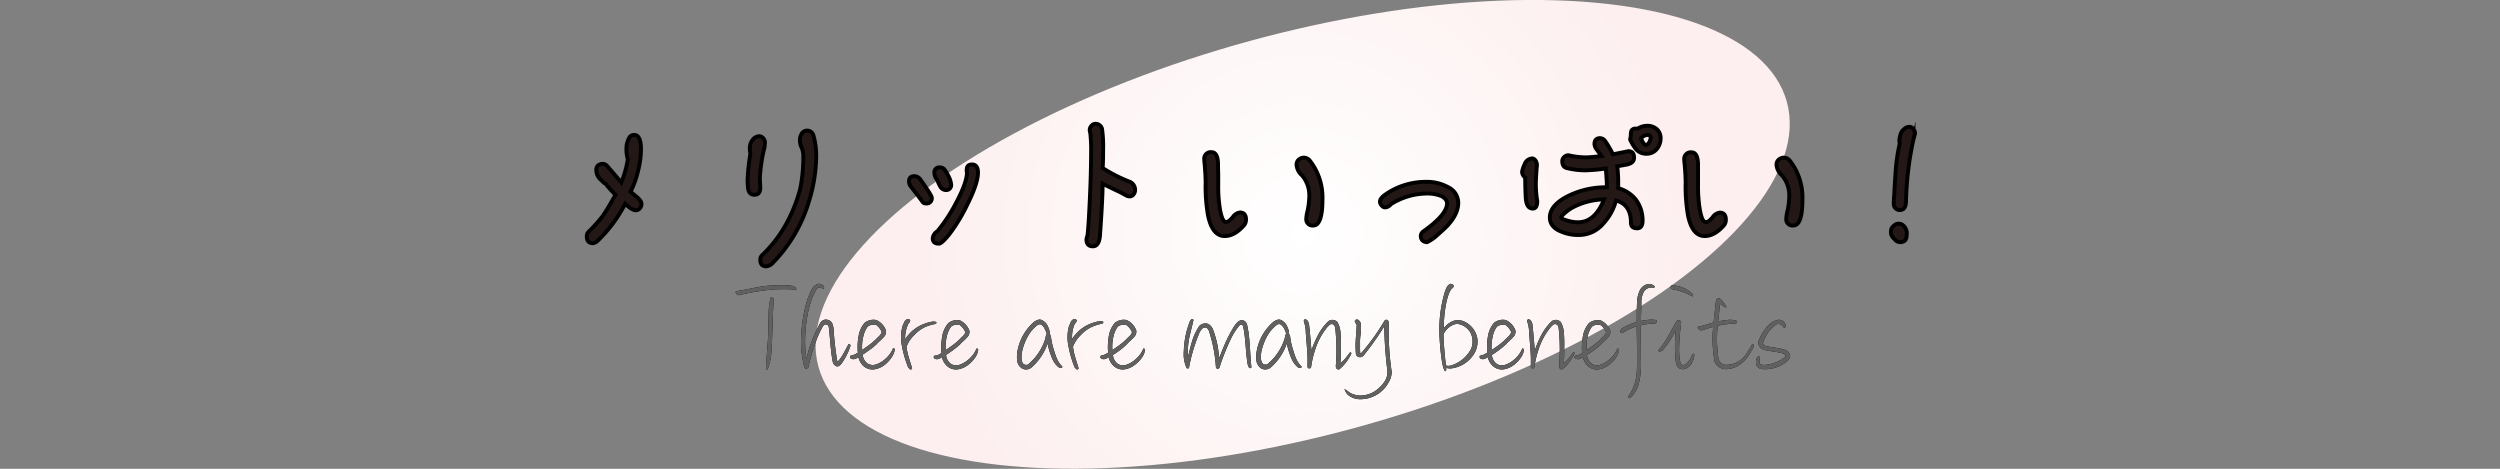 <svg xmlns="http://www.w3.org/2000/svg" xmlns:xlink="http://www.w3.org/1999/xlink" viewBox="0 0 640 120.01"><rect x="0" y="0" width="640" height="120.01" fill="#808080" stroke="none"/><defs><style>.cls-1{fill:url(#名称未設定グラデーション_3);}.cls-2{fill:#231815;}.cls-3,.cls-5{fill:none;}.cls-3{stroke:#000;stroke-miterlimit:10;}.cls-4{fill:#606060;}</style><radialGradient id="名称未設定グラデーション_3" cx="116.5" cy="-61.97" r="97.85" gradientTransform="translate(58.22 100.66) rotate(10.07)" gradientUnits="userSpaceOnUse"><stop offset="0" stop-color="#fff"/><stop offset="1" stop-color="#fdefef"/></radialGradient></defs><g id="レイヤー_2" data-name="レイヤー 2"><g id="レイヤー_2-2" data-name="レイヤー 2"><ellipse class="cls-1" cx="183.76" cy="60.01" rx="128.51" ry="51.32" transform="translate(140.4 50.6) rotate(-15.3)"/><path d="M14.1,53.32a1.41,1.41,0,0,1-1.07.51c-.64,0-1.52-.55-2.71-1.67a35.39,35.39,0,0,1-7.16,9.59,2.11,2.11,0,0,1-1.11.51C1,62.26.5,61.67.5,60.51a1.5,1.5,0,0,1,.44-1.15A41.48,41.48,0,0,0,4.6,55.27c.63-.88,1.71-2.67,3.26-5.41a23.92,23.92,0,0,1-2.51-2.79,2.55,2.55,0,0,1-1-.83,3.42,3.42,0,0,1-1.43-2.7c0-1,.59-1.6,1.79-1.6a1.54,1.54,0,0,1,1,.56c.68.76,1.87,2.15,3.62,4.22A26.68,26.68,0,0,0,11,40.79a9.49,9.49,0,0,1-.36-2.54,5.9,5.9,0,0,1,.68-2.91,1.38,1.38,0,0,1,1.35-.79c1.11,0,1.71,1.23,1.71,3.7a24.2,24.2,0,0,1-.76,5.52,24,24,0,0,1-1.91,5.29c.56.48,1.12,1,1.71,1.47.72.64,1.08,1.2,1.08,1.63A1.74,1.74,0,0,1,14.1,53.32Z" transform="translate(149.72)"/><path d="M46,37.69A41.26,41.26,0,0,0,44.8,45.6l.12,2.63c-.08,1.11-.56,1.63-1.51,1.63s-1.51-.56-1.63-1.75a18.11,18.11,0,0,1-.12-2,53.72,53.72,0,0,1,.71-6.72,7.57,7.57,0,0,1-.12-1.15A3.41,3.41,0,0,1,43,35.74a2.17,2.17,0,0,1,1.67-.87,1.42,1.42,0,0,1,1,.51,1.8,1.8,0,0,1,.44,1.24C46.07,36.93,46,37.29,46,37.69ZM57.36,51.57a38,38,0,0,1-9.14,15.62,2.69,2.69,0,0,1-1.79,1c-1,0-1.51-.56-1.51-1.67a1.54,1.54,0,0,1,.51-1.23,33.14,33.14,0,0,0,6.88-9.43,39.25,39.25,0,0,0,2.83-7.55,40.9,40.9,0,0,0,.79-8.39,5.58,5.58,0,0,0-.44-2.15,3.82,3.82,0,0,1-.43-1.67,3.3,3.3,0,0,1,.4-1.79,1.65,1.65,0,0,1,3.06.36,18.93,18.93,0,0,1,.71,5A39.89,39.89,0,0,1,57.36,51.57Z" transform="translate(149.72)"/><path d="M87.31,52.08a.94.94,0,0,1-.88-.43c-.71-1-1.67-2.23-2.94-3.86A2.05,2.05,0,0,1,83,46.36c0-.84.48-1.27,1.43-1.27a2,2,0,0,1,1.56,1c1.86,2.62,2.82,4.13,2.82,4.49A1.3,1.3,0,0,1,87.31,52.08Zm10.61.28a44.51,44.51,0,0,1-4.57,7.56c-1.31,1.63-2.23,2.46-2.7,2.46-1.08,0-1.59-.47-1.59-1.35a2.38,2.38,0,0,1,1.19-1.83A40.26,40.26,0,0,0,95,52c1.87-3.5,2.82-6.12,2.82-7.87a1.9,1.9,0,0,1-.07-.56c0-1,.43-1.47,1.39-1.47s1.51.72,1.51,2.11C100.63,46.08,99.71,48.78,97.92,52.36Zm-4.49-4.09a1.22,1.22,0,0,1-.87.39A1.72,1.72,0,0,1,91,47.79,14.09,14.09,0,0,1,90.17,46a2.55,2.55,0,0,1-.68-1.75,1.22,1.22,0,0,1,1.36-1.39,1.65,1.65,0,0,1,1.11.4,11.69,11.69,0,0,1,1.27,2.1,6,6,0,0,1,.56,2A1.31,1.31,0,0,1,93.43,48.27Z" transform="translate(149.72)"/><path d="M140.47,49.78a1.28,1.28,0,0,1-1,.51,2.11,2.11,0,0,1-1-.31c-.43-.24-.83-.44-1.23-.68-1.11-.52-2.7-1.27-4.69-2.27,0,2.71-.24,7.12-.68,13.33-.16,1.78-.75,2.7-1.83,2.7s-1.63-.6-1.63-1.75a3.46,3.46,0,0,1,.24-.92c.2-1.27.4-4.49.64-9.66s.32-9.42.32-12.88c0-1.12-.08-2.35-.2-3.7a3.91,3.91,0,0,1-.16-.83,1.54,1.54,0,0,1,.44-1.12,1.36,1.36,0,0,1,1-.51A1.69,1.69,0,0,1,132.4,33a31.3,31.3,0,0,1,.28,5.33c0,1.27,0,2.82-.12,4.69a39,39,0,0,0,6.8,3.46,2.26,2.26,0,0,1,1.51,2.1A1.85,1.85,0,0,1,140.47,49.78Z" transform="translate(149.72)"/><path d="M168.71,57.73c-1.63,1.83-3.26,2.7-4.9,2.7-2.14,0-3.57-1.79-4.29-5.36a42.49,42.49,0,0,1-.6-8.28c0-1.51-.12-3.18-.27-5a8.16,8.16,0,0,1-.08-1,1.66,1.66,0,0,1,1.9-1.83c1.08,0,1.63,1.12,1.63,3.26,0,.16,0,.92.05,2.35v2.94a35.74,35.74,0,0,0,.47,6.24c.4,2.07.88,3.07,1.47,3.07s1.08-.4,1.79-1.24a2.63,2.63,0,0,1,1.83-1.19c1,0,1.55.6,1.55,1.79A2.24,2.24,0,0,1,168.71,57.73Zm17.81,0a1.61,1.61,0,0,1-1.83-1.83,9,9,0,0,1,.28-1.75,18.6,18.6,0,0,0,.48-3.78,7.84,7.84,0,0,0-1.87-5.48,4,4,0,0,1-1.39-2.75,1.72,1.72,0,0,1,.55-1.27,2.21,2.21,0,0,1,1.35-.52,2.06,2.06,0,0,1,1.56.84,15.34,15.34,0,0,1,3.18,10C188.83,55.54,188,57.73,186.52,57.73Z" transform="translate(149.72)"/><path d="M220.68,57.93c-.64.64-1.47,1.39-2.47,2.27A9.94,9.94,0,0,1,215.59,62a1.7,1.7,0,0,1-1.15-.44,1.53,1.53,0,0,1,.19-2.31c4.06-2.86,6.09-5.25,6.09-7.2,0-.71-.48-1.31-1.39-1.83a9.85,9.85,0,0,0-4-.67,17.47,17.47,0,0,0-9,2.74,2,2,0,0,1-1.39.8,1.06,1.06,0,0,1-.91-.44,1.4,1.4,0,0,1-.48-1c0-.64.52-1.28,1.59-2a18.11,18.11,0,0,1,10.3-3.1,11.1,11.1,0,0,1,5.45,1.31,4.47,4.47,0,0,1,2.7,4C223.62,53.83,222.63,55.86,220.68,57.93Z" transform="translate(149.72)"/><path d="M242.71,53.4c-1,0-1.59-.72-1.79-2.23-.08-.64-.16-2.55-.2-5.73a1.88,1.88,0,0,1-.79-1.47,7.59,7.59,0,0,1,.63-1.87,2.22,2.22,0,0,1,1.95-1.55,1.13,1.13,0,0,1,.87.56,2.14,2.14,0,0,1,.36,1.23c-.08.64-.12,1.27-.16,1.91-.08,1.27-.12,2.19-.12,2.74a25.64,25.64,0,0,0,.36,4.5C243.82,52.76,243.42,53.4,242.71,53.4Zm26.68,5.05c-1.07,0-1.59-.48-1.59-1.44,0-3.1-1.27-5-3.82-5.68a14,14,0,0,1-3.34,6,8.1,8.1,0,0,1-6.08,2.83,11,11,0,0,1-4.73-.92c-1.87-.75-2.79-2-2.79-3.54,0-2,1.36-3.7,4.06-5.21a21.62,21.62,0,0,1,10.54-2.54c0-1.35-.12-3-.28-4.81a44.14,44.14,0,0,1-5.17.47A19.5,19.5,0,0,1,251.3,43c-.72-.2-1.08-.8-1.08-1.79a1.39,1.39,0,0,1,.48-1,1.52,1.52,0,0,1,1.07-.47,20.78,20.78,0,0,0,4.58.55,38.72,38.72,0,0,0,3.9-.35l-1.16-1.59a2.65,2.65,0,0,1-.63-1.44c0-1,.47-1.55,1.47-1.55a1.71,1.71,0,0,1,1.31.8,25.85,25.85,0,0,1,1.95,3.34c1.59-.32,2.9-.56,3.93-.8,1,0,1.48.56,1.48,1.67s-.84,1.63-2.43,1.87l-1.87.32a36.49,36.49,0,0,1,.24,3.74c0,.24,0,.87,0,1.87a8.67,8.67,0,0,1,4.57,3,8.79,8.79,0,0,1,1.67,5.49C270.74,57.85,270.27,58.45,269.39,58.45ZM252.73,53.2a10.24,10.24,0,0,0-1.59,1.11c-.8.64-1.19,1.11-1.19,1.35s.51.52,1.55.8a9.23,9.23,0,0,0,2.74.44q4.35,0,6.68-5.85A17.89,17.89,0,0,0,252.73,53.2Zm21.71-15.07a3.32,3.32,0,0,1-2.7,1.23,3.38,3.38,0,0,1-2.63-1.15,11.72,11.72,0,0,1-1.51-2.47,4.72,4.72,0,0,1,.16-.83,5.18,5.18,0,0,1,.12-1.36,1.11,1.11,0,0,1,1.11-.63h.52a4.8,4.8,0,0,1,2.35-.72,3.69,3.69,0,0,1,2.54.84,3.09,3.09,0,0,1,1,2.38A4.27,4.27,0,0,1,274.44,38.13Zm-2.5-3.58a2.2,2.2,0,0,0-1.56.91c.48,1.12.88,1.63,1.16,1.63a1,1,0,0,0,.91-.63,2.65,2.65,0,0,0,.4-1.24C272.85,34.79,272.53,34.55,271.94,34.55Z" transform="translate(149.72)"/><path d="M291.58,57.73c-1.63,1.83-3.26,2.7-4.89,2.7-2.15,0-3.58-1.79-4.3-5.36a43.47,43.47,0,0,1-.59-8.28c0-1.51-.12-3.18-.28-5a8.16,8.16,0,0,1-.08-1A1.67,1.67,0,0,1,283.35,39c1.07,0,1.63,1.12,1.63,3.26,0,.16,0,.92,0,2.35v2.94a35.66,35.66,0,0,0,.48,6.24c.39,2.07.87,3.07,1.47,3.07s1.07-.4,1.79-1.24a2.6,2.6,0,0,1,1.83-1.19c1,0,1.55.6,1.55,1.79A2.2,2.2,0,0,1,291.58,57.73Zm17.81,0a1.6,1.6,0,0,1-1.82-1.83,8.76,8.76,0,0,1,.27-1.75,18.6,18.6,0,0,0,.48-3.78,7.84,7.84,0,0,0-1.87-5.48,4,4,0,0,1-1.39-2.75,1.7,1.7,0,0,1,.56-1.27,2.17,2.17,0,0,1,1.35-.52,2,2,0,0,1,1.55.84,15.29,15.29,0,0,1,3.18,10C311.7,55.54,310.91,57.73,309.39,57.73Z" transform="translate(149.72)"/><path d="M336.67,62a1.91,1.91,0,0,1-1.47-.88,2.07,2.07,0,0,1-.83-1.87,1.7,1.7,0,0,1,.67-1.39,1.7,1.7,0,0,1,2.35-.24,2.64,2.64,0,0,1,1,2.47C338.42,61.39,337.83,62,336.67,62Zm3.46-26.33a81.12,81.12,0,0,0-1.91,16c-.08,1.43-.59,2.1-1.59,2.1a1.41,1.41,0,0,1-1.11-.47,1.48,1.48,0,0,1-.44-1.12c0-.24,0-.83.08-1.79s.16-3.1.36-5.88a46.23,46.23,0,0,1,1.11-7.83,2,2,0,0,1-.12-.68,6.32,6.32,0,0,1,.32-1.63,2.61,2.61,0,0,1,.92-1.35,2.09,2.09,0,0,1,1.35-.56,1.29,1.29,0,0,1,1,.56,1.86,1.86,0,0,1,.44,1.15C340.45,34.55,340.29,35.06,340.13,35.7Z" transform="translate(149.72)"/><path class="cls-2" d="M14.1,53.32a1.41,1.41,0,0,1-1.07.51c-.64,0-1.52-.55-2.71-1.67a35.39,35.39,0,0,1-7.16,9.59,2.11,2.11,0,0,1-1.11.51C1,62.26.5,61.67.5,60.51a1.5,1.5,0,0,1,.44-1.15A41.48,41.48,0,0,0,4.6,55.27c.63-.88,1.71-2.67,3.26-5.41a23.92,23.92,0,0,1-2.51-2.79,2.55,2.55,0,0,1-1-.83,3.42,3.42,0,0,1-1.43-2.7c0-1,.59-1.6,1.79-1.6a1.54,1.54,0,0,1,1,.56c.68.76,1.87,2.15,3.62,4.22A26.68,26.68,0,0,0,11,40.79a9.49,9.49,0,0,1-.36-2.54,5.9,5.9,0,0,1,.68-2.91,1.38,1.38,0,0,1,1.35-.79c1.11,0,1.71,1.23,1.71,3.7a24.2,24.2,0,0,1-.76,5.52,24,24,0,0,1-1.91,5.29c.56.48,1.12,1,1.71,1.47.72.64,1.08,1.2,1.08,1.63A1.74,1.74,0,0,1,14.1,53.32Z" transform="translate(149.72)"/><path class="cls-2" d="M46,37.69A41.26,41.26,0,0,0,44.8,45.6l.12,2.63c-.08,1.11-.56,1.63-1.51,1.63s-1.51-.56-1.63-1.75a18.11,18.11,0,0,1-.12-2,53.72,53.72,0,0,1,.71-6.72,7.57,7.57,0,0,1-.12-1.15A3.41,3.41,0,0,1,43,35.74a2.17,2.17,0,0,1,1.67-.87,1.42,1.42,0,0,1,1,.51,1.8,1.8,0,0,1,.44,1.24C46.07,36.93,46,37.29,46,37.69ZM57.36,51.57a38,38,0,0,1-9.14,15.62,2.69,2.69,0,0,1-1.79,1c-1,0-1.51-.56-1.51-1.67a1.54,1.54,0,0,1,.51-1.23,33.14,33.14,0,0,0,6.88-9.43,39.25,39.25,0,0,0,2.83-7.55,40.9,40.9,0,0,0,.79-8.39,5.58,5.58,0,0,0-.44-2.15,3.82,3.82,0,0,1-.43-1.67,3.3,3.3,0,0,1,.4-1.79,1.65,1.65,0,0,1,3.06.36,18.93,18.93,0,0,1,.71,5A39.89,39.89,0,0,1,57.36,51.57Z" transform="translate(149.72)"/><path class="cls-2" d="M87.31,52.08a.94.94,0,0,1-.88-.43c-.71-1-1.67-2.23-2.94-3.86A2.05,2.05,0,0,1,83,46.36c0-.84.48-1.27,1.43-1.27a2,2,0,0,1,1.56,1c1.86,2.62,2.82,4.13,2.82,4.49A1.3,1.3,0,0,1,87.31,52.08Zm10.61.28a44.51,44.51,0,0,1-4.57,7.56c-1.31,1.63-2.23,2.46-2.7,2.46-1.08,0-1.59-.47-1.59-1.35a2.38,2.38,0,0,1,1.19-1.83A40.26,40.26,0,0,0,95,52c1.87-3.5,2.82-6.12,2.82-7.87a1.9,1.9,0,0,1-.07-.56c0-1,.43-1.47,1.39-1.47s1.51.72,1.51,2.11C100.63,46.08,99.71,48.78,97.92,52.36Zm-4.49-4.09a1.22,1.22,0,0,1-.87.39A1.72,1.72,0,0,1,91,47.79,14.09,14.09,0,0,1,90.17,46a2.55,2.55,0,0,1-.68-1.75,1.22,1.22,0,0,1,1.36-1.39,1.65,1.65,0,0,1,1.11.4,11.69,11.69,0,0,1,1.27,2.1,6,6,0,0,1,.56,2A1.31,1.31,0,0,1,93.43,48.27Z" transform="translate(149.72)"/><path class="cls-2" d="M140.47,49.78a1.28,1.28,0,0,1-1,.51,2.11,2.11,0,0,1-1-.31c-.43-.24-.83-.44-1.23-.68-1.11-.52-2.7-1.27-4.69-2.27,0,2.71-.24,7.12-.68,13.33-.16,1.78-.75,2.7-1.83,2.7s-1.63-.6-1.63-1.75a3.46,3.46,0,0,1,.24-.92c.2-1.27.4-4.49.64-9.66s.32-9.42.32-12.88c0-1.12-.08-2.35-.2-3.7a3.91,3.91,0,0,1-.16-.83,1.54,1.54,0,0,1,.44-1.12,1.36,1.36,0,0,1,1-.51A1.69,1.69,0,0,1,132.4,33a31.3,31.3,0,0,1,.28,5.33c0,1.27,0,2.82-.12,4.69a39,39,0,0,0,6.8,3.46,2.26,2.26,0,0,1,1.51,2.1A1.85,1.85,0,0,1,140.47,49.78Z" transform="translate(149.72)"/><path class="cls-2" d="M168.71,57.73c-1.63,1.83-3.26,2.7-4.9,2.7-2.14,0-3.57-1.79-4.29-5.36a42.49,42.49,0,0,1-.6-8.28c0-1.51-.12-3.18-.27-5a8.16,8.16,0,0,1-.08-1,1.66,1.66,0,0,1,1.9-1.83c1.08,0,1.63,1.12,1.63,3.26,0,.16,0,.92.05,2.35v2.94a35.74,35.74,0,0,0,.47,6.24c.4,2.07.88,3.07,1.47,3.07s1.08-.4,1.79-1.24a2.63,2.63,0,0,1,1.83-1.19c1,0,1.55.6,1.55,1.79A2.24,2.24,0,0,1,168.71,57.73Zm17.81,0a1.61,1.61,0,0,1-1.83-1.83,9,9,0,0,1,.28-1.75,18.6,18.6,0,0,0,.48-3.78,7.84,7.84,0,0,0-1.87-5.48,4,4,0,0,1-1.39-2.75,1.72,1.72,0,0,1,.55-1.27,2.21,2.21,0,0,1,1.35-.52,2.06,2.06,0,0,1,1.56.84,15.34,15.34,0,0,1,3.18,10C188.83,55.54,188,57.73,186.52,57.73Z" transform="translate(149.72)"/><path class="cls-2" d="M220.68,57.93c-.64.64-1.47,1.39-2.47,2.27A9.94,9.94,0,0,1,215.59,62a1.7,1.7,0,0,1-1.15-.44,1.53,1.53,0,0,1,.19-2.31c4.06-2.86,6.09-5.25,6.09-7.2,0-.71-.48-1.31-1.39-1.83a9.85,9.85,0,0,0-4-.67,17.47,17.47,0,0,0-9,2.74,2,2,0,0,1-1.39.8,1.06,1.06,0,0,1-.91-.44,1.4,1.4,0,0,1-.48-1c0-.64.52-1.28,1.59-2a18.11,18.11,0,0,1,10.3-3.1,11.1,11.1,0,0,1,5.45,1.31,4.47,4.47,0,0,1,2.7,4C223.62,53.83,222.63,55.86,220.68,57.93Z" transform="translate(149.72)"/><path class="cls-2" d="M242.71,53.4c-1,0-1.59-.72-1.79-2.23-.08-.64-.16-2.55-.2-5.73a1.88,1.88,0,0,1-.79-1.47,7.59,7.59,0,0,1,.63-1.87,2.22,2.22,0,0,1,1.95-1.55,1.13,1.13,0,0,1,.87.56,2.14,2.14,0,0,1,.36,1.23c-.08.64-.12,1.27-.16,1.91-.08,1.27-.12,2.19-.12,2.74a25.64,25.64,0,0,0,.36,4.5C243.82,52.76,243.42,53.4,242.71,53.4Zm26.68,5.05c-1.07,0-1.59-.48-1.59-1.44,0-3.1-1.27-5-3.82-5.68a14,14,0,0,1-3.34,6,8.1,8.1,0,0,1-6.08,2.83,11,11,0,0,1-4.73-.92c-1.87-.75-2.79-2-2.79-3.54,0-2,1.36-3.7,4.06-5.21a21.62,21.62,0,0,1,10.54-2.54c0-1.35-.12-3-.28-4.81a44.14,44.14,0,0,1-5.17.47A19.5,19.5,0,0,1,251.3,43c-.72-.2-1.08-.8-1.08-1.79a1.39,1.39,0,0,1,.48-1,1.52,1.52,0,0,1,1.07-.47,20.78,20.78,0,0,0,4.58.55,38.72,38.72,0,0,0,3.9-.35l-1.16-1.59a2.65,2.65,0,0,1-.63-1.44c0-1,.47-1.55,1.47-1.55a1.71,1.71,0,0,1,1.31.8,25.85,25.85,0,0,1,1.95,3.34c1.59-.32,2.9-.56,3.93-.8,1,0,1.48.56,1.48,1.67s-.84,1.63-2.43,1.87l-1.87.32a36.49,36.49,0,0,1,.24,3.74c0,.24,0,.87,0,1.87a8.67,8.67,0,0,1,4.57,3,8.79,8.79,0,0,1,1.67,5.49C270.74,57.85,270.27,58.45,269.39,58.45ZM252.73,53.2a10.24,10.24,0,0,0-1.59,1.11c-.8.64-1.19,1.11-1.19,1.35s.51.52,1.55.8a9.23,9.23,0,0,0,2.74.44q4.35,0,6.68-5.85A17.89,17.89,0,0,0,252.73,53.2Zm21.71-15.07a3.32,3.32,0,0,1-2.7,1.23,3.38,3.38,0,0,1-2.63-1.15,11.72,11.72,0,0,1-1.51-2.47,4.72,4.72,0,0,1,.16-.83,5.18,5.18,0,0,1,.12-1.36,1.11,1.11,0,0,1,1.11-.63h.52a4.8,4.8,0,0,1,2.35-.72,3.69,3.69,0,0,1,2.54.84,3.09,3.09,0,0,1,1,2.38A4.27,4.27,0,0,1,274.44,38.13Zm-2.5-3.58a2.2,2.2,0,0,0-1.56.91c.48,1.12.88,1.63,1.16,1.63a1,1,0,0,0,.91-.63,2.65,2.65,0,0,0,.4-1.24C272.85,34.79,272.53,34.55,271.94,34.55Z" transform="translate(149.72)"/><path class="cls-2" d="M291.58,57.73c-1.63,1.83-3.26,2.7-4.89,2.7-2.15,0-3.58-1.79-4.3-5.36a43.47,43.47,0,0,1-.59-8.28c0-1.51-.12-3.18-.28-5a8.16,8.16,0,0,1-.08-1A1.67,1.67,0,0,1,283.35,39c1.07,0,1.63,1.12,1.63,3.26,0,.16,0,.92,0,2.35v2.94a35.66,35.66,0,0,0,.48,6.24c.39,2.07.87,3.07,1.47,3.07s1.07-.4,1.79-1.24a2.6,2.6,0,0,1,1.83-1.19c1,0,1.55.6,1.55,1.79A2.2,2.2,0,0,1,291.58,57.73Zm17.81,0a1.6,1.6,0,0,1-1.82-1.83,8.76,8.76,0,0,1,.27-1.75,18.6,18.6,0,0,0,.48-3.78,7.84,7.84,0,0,0-1.87-5.48,4,4,0,0,1-1.39-2.75,1.7,1.7,0,0,1,.56-1.27,2.17,2.17,0,0,1,1.35-.52,2,2,0,0,1,1.55.84,15.29,15.29,0,0,1,3.18,10C311.7,55.54,310.91,57.73,309.39,57.73Z" transform="translate(149.72)"/><path class="cls-2" d="M336.67,62a1.91,1.91,0,0,1-1.47-.88,2.07,2.07,0,0,1-.83-1.87,1.7,1.7,0,0,1,.67-1.39,1.7,1.7,0,0,1,2.35-.24,2.64,2.64,0,0,1,1,2.47C338.42,61.39,337.83,62,336.67,62Zm3.46-26.33a81.12,81.12,0,0,0-1.91,16c-.08,1.43-.59,2.1-1.59,2.1a1.41,1.41,0,0,1-1.11-.47,1.48,1.48,0,0,1-.44-1.12c0-.24,0-.83.08-1.79s.16-3.1.36-5.88a46.23,46.23,0,0,1,1.11-7.83,2,2,0,0,1-.12-.68,6.32,6.32,0,0,1,.32-1.63,2.61,2.61,0,0,1,.92-1.35,2.09,2.09,0,0,1,1.35-.56,1.29,1.29,0,0,1,1,.56,1.86,1.86,0,0,1,.44,1.15C340.45,34.55,340.29,35.06,340.13,35.7Z" transform="translate(149.72)"/><path class="cls-3" d="M14.1,53.32a1.41,1.41,0,0,1-1.07.51c-.64,0-1.52-.55-2.71-1.67a35.39,35.39,0,0,1-7.16,9.59,2.11,2.11,0,0,1-1.11.51C1,62.26.5,61.67.5,60.51a1.5,1.5,0,0,1,.44-1.15A41.48,41.48,0,0,0,4.6,55.27c.63-.88,1.71-2.67,3.26-5.41a23.92,23.92,0,0,1-2.51-2.79,2.55,2.55,0,0,1-1-.83,3.42,3.42,0,0,1-1.43-2.7c0-1,.59-1.6,1.79-1.6a1.54,1.54,0,0,1,1,.56c.68.76,1.87,2.15,3.62,4.22A26.68,26.68,0,0,0,11,40.79a9.49,9.49,0,0,1-.36-2.54,5.9,5.9,0,0,1,.68-2.91,1.38,1.38,0,0,1,1.35-.79c1.11,0,1.71,1.23,1.71,3.7a24.2,24.2,0,0,1-.76,5.52,24,24,0,0,1-1.91,5.29c.56.48,1.12,1,1.71,1.47.72.64,1.08,1.2,1.08,1.63A1.74,1.74,0,0,1,14.1,53.32Z" transform="translate(149.72)"/><path class="cls-3" d="M46,37.69A41.26,41.26,0,0,0,44.8,45.6l.12,2.63c-.08,1.11-.56,1.63-1.51,1.63s-1.51-.56-1.63-1.75a18.11,18.11,0,0,1-.12-2,53.72,53.72,0,0,1,.71-6.72,7.57,7.57,0,0,1-.12-1.15A3.41,3.41,0,0,1,43,35.74a2.17,2.17,0,0,1,1.67-.87,1.42,1.42,0,0,1,1,.51,1.8,1.8,0,0,1,.44,1.24C46.07,36.93,46,37.29,46,37.69ZM57.36,51.57a38,38,0,0,1-9.14,15.62,2.69,2.69,0,0,1-1.79,1c-1,0-1.51-.56-1.51-1.67a1.54,1.54,0,0,1,.51-1.23,33.14,33.14,0,0,0,6.88-9.43,39.25,39.25,0,0,0,2.83-7.55,40.9,40.9,0,0,0,.79-8.39,5.58,5.58,0,0,0-.44-2.15,3.82,3.82,0,0,1-.43-1.67,3.3,3.3,0,0,1,.4-1.79,1.65,1.65,0,0,1,3.06.36,18.93,18.93,0,0,1,.71,5A39.89,39.89,0,0,1,57.36,51.57Z" transform="translate(149.72)"/><path class="cls-3" d="M87.31,52.08a.94.94,0,0,1-.88-.43c-.71-1-1.67-2.23-2.94-3.86A2.05,2.05,0,0,1,83,46.36c0-.84.48-1.27,1.43-1.27a2,2,0,0,1,1.56,1c1.86,2.62,2.82,4.13,2.82,4.49A1.3,1.3,0,0,1,87.31,52.08Zm10.61.28a44.51,44.51,0,0,1-4.57,7.56c-1.31,1.63-2.23,2.46-2.7,2.46-1.08,0-1.59-.47-1.59-1.35a2.38,2.38,0,0,1,1.19-1.83A40.26,40.26,0,0,0,95,52c1.87-3.5,2.82-6.12,2.82-7.87a1.9,1.9,0,0,1-.07-.56c0-1,.43-1.47,1.39-1.47s1.51.72,1.51,2.11C100.63,46.08,99.71,48.78,97.92,52.36Zm-4.49-4.09a1.22,1.22,0,0,1-.87.39A1.72,1.72,0,0,1,91,47.79,14.09,14.09,0,0,1,90.17,46a2.55,2.55,0,0,1-.68-1.75,1.22,1.22,0,0,1,1.36-1.39,1.65,1.65,0,0,1,1.11.4,11.69,11.69,0,0,1,1.27,2.1,6,6,0,0,1,.56,2A1.31,1.31,0,0,1,93.43,48.27Z" transform="translate(149.72)"/><path class="cls-3" d="M140.47,49.78a1.28,1.28,0,0,1-1,.51,2.11,2.11,0,0,1-1-.31c-.43-.24-.83-.44-1.23-.68-1.11-.52-2.7-1.27-4.69-2.27,0,2.71-.24,7.12-.68,13.33-.16,1.78-.75,2.7-1.83,2.7s-1.63-.6-1.63-1.75a3.46,3.46,0,0,1,.24-.92c.2-1.27.4-4.49.64-9.66s.32-9.42.32-12.88c0-1.12-.08-2.35-.2-3.7a3.91,3.91,0,0,1-.16-.83,1.54,1.54,0,0,1,.44-1.12,1.36,1.36,0,0,1,1-.51A1.69,1.69,0,0,1,132.4,33a31.3,31.3,0,0,1,.28,5.33c0,1.27,0,2.82-.12,4.69a39,39,0,0,0,6.8,3.46,2.26,2.26,0,0,1,1.51,2.1A1.85,1.85,0,0,1,140.47,49.78Z" transform="translate(149.72)"/><path class="cls-3" d="M168.71,57.73c-1.63,1.83-3.26,2.7-4.9,2.7-2.14,0-3.57-1.79-4.29-5.36a42.49,42.49,0,0,1-.6-8.28c0-1.51-.12-3.18-.27-5a8.16,8.16,0,0,1-.08-1,1.66,1.66,0,0,1,1.9-1.83c1.08,0,1.63,1.12,1.63,3.26,0,.16,0,.92.05,2.35v2.94a35.74,35.74,0,0,0,.47,6.24c.4,2.07.88,3.07,1.47,3.07s1.08-.4,1.79-1.24a2.63,2.63,0,0,1,1.83-1.19c1,0,1.55.6,1.55,1.79A2.24,2.24,0,0,1,168.71,57.73Zm17.81,0a1.61,1.61,0,0,1-1.83-1.83,9,9,0,0,1,.28-1.75,18.6,18.6,0,0,0,.48-3.78,7.84,7.84,0,0,0-1.87-5.48,4,4,0,0,1-1.39-2.75,1.72,1.72,0,0,1,.55-1.27,2.21,2.21,0,0,1,1.35-.52,2.06,2.06,0,0,1,1.56.84,15.34,15.34,0,0,1,3.18,10C188.83,55.54,188,57.73,186.52,57.73Z" transform="translate(149.72)"/><path class="cls-3" d="M220.68,57.93c-.64.64-1.47,1.39-2.47,2.27A9.94,9.94,0,0,1,215.59,62a1.7,1.7,0,0,1-1.15-.44,1.53,1.53,0,0,1,.19-2.31c4.06-2.86,6.09-5.25,6.09-7.2,0-.71-.48-1.31-1.39-1.83a9.85,9.85,0,0,0-4-.67,17.47,17.47,0,0,0-9,2.74,2,2,0,0,1-1.39.8,1.06,1.06,0,0,1-.91-.44,1.4,1.4,0,0,1-.48-1c0-.64.52-1.28,1.59-2a18.11,18.11,0,0,1,10.3-3.1,11.1,11.1,0,0,1,5.45,1.31,4.47,4.47,0,0,1,2.7,4C223.62,53.83,222.63,55.86,220.68,57.93Z" transform="translate(149.72)"/><path class="cls-3" d="M242.71,53.4c-1,0-1.59-.72-1.79-2.23-.08-.64-.16-2.55-.2-5.73a1.88,1.88,0,0,1-.79-1.47,7.59,7.59,0,0,1,.63-1.87,2.22,2.22,0,0,1,1.95-1.55,1.13,1.13,0,0,1,.87.56,2.14,2.14,0,0,1,.36,1.23c-.08.64-.12,1.27-.16,1.91-.08,1.27-.12,2.19-.12,2.74a25.64,25.64,0,0,0,.36,4.5C243.82,52.76,243.42,53.4,242.71,53.4Zm26.68,5.05c-1.07,0-1.59-.48-1.59-1.44,0-3.1-1.27-5-3.82-5.68a14,14,0,0,1-3.34,6,8.1,8.1,0,0,1-6.08,2.83,11,11,0,0,1-4.73-.92c-1.87-.75-2.79-2-2.79-3.54,0-2,1.36-3.7,4.06-5.21a21.62,21.62,0,0,1,10.54-2.54c0-1.35-.12-3-.28-4.81a44.14,44.14,0,0,1-5.17.47A19.5,19.5,0,0,1,251.3,43c-.72-.2-1.08-.8-1.08-1.79a1.39,1.39,0,0,1,.48-1,1.52,1.52,0,0,1,1.07-.47,20.78,20.78,0,0,0,4.58.55,38.72,38.72,0,0,0,3.9-.35l-1.16-1.59a2.65,2.65,0,0,1-.63-1.44c0-1,.47-1.55,1.47-1.55a1.71,1.71,0,0,1,1.31.8,25.85,25.85,0,0,1,1.95,3.34c1.59-.32,2.9-.56,3.93-.8,1,0,1.48.56,1.48,1.67s-.84,1.63-2.43,1.87l-1.87.32a36.49,36.49,0,0,1,.24,3.74c0,.24,0,.87,0,1.87a8.67,8.67,0,0,1,4.57,3,8.79,8.79,0,0,1,1.67,5.49C270.74,57.85,270.27,58.45,269.39,58.45ZM252.73,53.2a10.24,10.24,0,0,0-1.59,1.11c-.8.64-1.19,1.11-1.19,1.35s.51.52,1.55.8a9.23,9.23,0,0,0,2.74.44q4.35,0,6.68-5.85A17.89,17.89,0,0,0,252.73,53.2Zm21.71-15.07a3.32,3.32,0,0,1-2.7,1.23,3.38,3.38,0,0,1-2.63-1.15,11.72,11.72,0,0,1-1.51-2.47,4.72,4.72,0,0,1,.16-.83,5.18,5.18,0,0,1,.12-1.36,1.11,1.11,0,0,1,1.11-.63h.52a4.8,4.8,0,0,1,2.35-.72,3.69,3.69,0,0,1,2.54.84,3.09,3.09,0,0,1,1,2.38A4.27,4.27,0,0,1,274.44,38.13Zm-2.5-3.58a2.2,2.2,0,0,0-1.56.91c.48,1.12.88,1.63,1.16,1.63a1,1,0,0,0,.91-.63,2.65,2.65,0,0,0,.4-1.24C272.85,34.79,272.53,34.55,271.94,34.55Z" transform="translate(149.72)"/><path class="cls-3" d="M291.58,57.73c-1.63,1.83-3.26,2.7-4.89,2.7-2.15,0-3.58-1.79-4.3-5.36a43.47,43.47,0,0,1-.59-8.28c0-1.51-.12-3.18-.28-5a8.16,8.16,0,0,1-.08-1A1.67,1.67,0,0,1,283.35,39c1.07,0,1.63,1.12,1.63,3.26,0,.16,0,.92,0,2.35v2.94a35.66,35.66,0,0,0,.48,6.24c.39,2.07.87,3.07,1.47,3.07s1.07-.4,1.79-1.24a2.6,2.6,0,0,1,1.83-1.19c1,0,1.55.6,1.55,1.79A2.2,2.2,0,0,1,291.58,57.73Zm17.81,0a1.6,1.6,0,0,1-1.82-1.83,8.76,8.76,0,0,1,.27-1.75,18.6,18.6,0,0,0,.48-3.78,7.84,7.84,0,0,0-1.87-5.48,4,4,0,0,1-1.39-2.75,1.7,1.7,0,0,1,.56-1.27,2.17,2.17,0,0,1,1.35-.52,2,2,0,0,1,1.55.84,15.29,15.29,0,0,1,3.18,10C311.7,55.54,310.91,57.73,309.39,57.73Z" transform="translate(149.72)"/><path class="cls-3" d="M336.67,62a1.91,1.91,0,0,1-1.47-.88,2.07,2.07,0,0,1-.83-1.87,1.7,1.7,0,0,1,.67-1.39,1.7,1.7,0,0,1,2.35-.24,2.64,2.64,0,0,1,1,2.47C338.42,61.39,337.83,62,336.67,62Zm3.46-26.33a81.12,81.12,0,0,0-1.91,16c-.08,1.43-.59,2.1-1.59,2.1a1.41,1.41,0,0,1-1.11-.47,1.48,1.48,0,0,1-.44-1.12c0-.24,0-.83.08-1.79s.16-3.1.36-5.88a46.23,46.23,0,0,1,1.11-7.83,2,2,0,0,1-.12-.68,6.32,6.32,0,0,1,.32-1.63,2.61,2.61,0,0,1,.92-1.35,2.09,2.09,0,0,1,1.35-.56,1.29,1.29,0,0,1,1,.56,1.86,1.86,0,0,1,.44,1.15C340.45,34.55,340.29,35.06,340.13,35.7Z" transform="translate(149.72)"/><path d="M39.45,75.58a1.13,1.13,0,0,1-.82-.59c-.16-.29.16-.49.43-.49,2.87-.42,5.57-1.24,8.54-1.4,1,0,2-.1,2.94-.1a17.62,17.62,0,0,1,2.87.23l.49.3a.78.78,0,0,1,.23.62,40.07,40.07,0,0,0-6.3,0A54.69,54.69,0,0,0,39.45,75.58ZM46.79,94.5a.78.78,0,0,1-.23.13.18.18,0,0,1-.2-.16c.13-2.38.39-5.84.53-7.83s.09-5.81.22-7.83a13.4,13.4,0,0,1,.49-2.68c.36-.32.72.2.75.53-.32,4.6-.26,9.39-.65,14.09A13.12,13.12,0,0,1,46.79,94.5Z" transform="translate(149.72)"/><path d="M64.37,93.75a1.54,1.54,0,0,1-.91-1.14c-.56-2.84-.65-5.87-1-8.78-.1-.88-1.05-1.07-1.54-.26a25.74,25.74,0,0,0-2.22,5.26A34.86,34.86,0,0,0,57.23,94a.63.63,0,0,1-.85.3,1.81,1.81,0,0,1-.26-.52L56,93.17a25,25,0,0,1-.62-7.25,37.79,37.79,0,0,1,1.28-8.22,18.15,18.15,0,0,1,1.53-3.82,2.84,2.84,0,0,1,1.57-1.24,1.74,1.74,0,0,1,1.17.4c.23.22.46.52.23.88a5.08,5.08,0,0,0-1-.26,1,1,0,0,0-.75.22,14.4,14.4,0,0,0-1.6,3.56,28.56,28.56,0,0,0-1,4.4,37,37,0,0,0-.42,6,28.18,28.18,0,0,0,.36,4,29.28,29.28,0,0,1,1.47-4.8,31.65,31.65,0,0,1,1.59-3.55,5.41,5.41,0,0,1,.36-.65,1.62,1.62,0,0,1,.39-.53,1.55,1.55,0,0,1,1.24-.49,1.74,1.74,0,0,1,1.54,1,5.06,5.06,0,0,1,.36,1.7,73.76,73.76,0,0,0,.91,7.86c.06.13.16.16.2.13a10.84,10.84,0,0,0,1.46-2.12l1.21-2.25c.1-.16.26-.1.36,0a.42.42,0,0,1,.16.39A16.29,16.29,0,0,1,65.77,93C65.51,93.33,65,94,64.37,93.75Z" transform="translate(149.72)"/><path d="M76.9,93.29A5.67,5.67,0,0,1,74,94.57a3.44,3.44,0,0,1-2.81-1,4.26,4.26,0,0,1-.81-1.14,4.54,4.54,0,0,1-.36-1,3.12,3.12,0,0,1-.85.46,1.39,1.39,0,0,1-1.08-.1.58.58,0,0,1-.1-.69,2.38,2.38,0,0,1,.59-.19c.2-.07.36-.1.49-.16s.56-.33.82-.46a15.84,15.84,0,0,1,.23-4.5,6.76,6.76,0,0,1,1.53-3.17,3.63,3.63,0,0,1,3-.68,4.72,4.72,0,0,1,2.44,2.64,1.94,1.94,0,0,1-.52,1.66,13.81,13.81,0,0,1-1,1l-.49.45a5.06,5.06,0,0,0-.39.43,19.86,19.86,0,0,1-1.76,1.43c-.62.46-1.24.88-1.8,1.24a3.11,3.11,0,0,0,1.31,2.32,2.6,2.6,0,0,0,2.35.09,6.11,6.11,0,0,0,1.92-1.14,7.13,7.13,0,0,0,2.19-2.9c.16-.16.46.16.46.29a4.74,4.74,0,0,1-.76,1.93A8.1,8.1,0,0,1,76.9,93.29Zm-4.5-9.68A6.25,6.25,0,0,0,71.32,86,10.88,10.88,0,0,0,71,89.58c.62-.43,1.27-.88,1.92-1.37a14.64,14.64,0,0,0,1.93-1.7c.42-.42,1-.88,1.14-1.53a4.31,4.31,0,0,0-1.37-1.77A2.55,2.55,0,0,0,72.4,83.61Z" transform="translate(149.72)"/><path d="M87,83.77a8.86,8.86,0,0,0-2.65,2,8,8,0,0,0-2,3,14.32,14.32,0,0,0,.59,2.77c.26.92.58,1.8.84,2.74a.37.37,0,0,1-.62.2l-.39-.42a28.54,28.54,0,0,1-1.76-6.46,10.84,10.84,0,0,1,.33-4.18c.16-.29.29-.65.45-1a1.52,1.52,0,0,1,.82-.75.77.77,0,0,1,.68.3c0,.45-.32.72-.52,1-.06.13-.13.2-.13.33A8.22,8.22,0,0,0,82,86.84a11.25,11.25,0,0,1,2.09-2.35A10,10,0,0,1,86.62,83a10.84,10.84,0,0,1,2.06-.62,2.24,2.24,0,0,1,1.3.06.39.39,0,0,1-.36.52A12.23,12.23,0,0,0,87,83.77Z" transform="translate(149.72)"/><path d="M98.27,93.29a5.67,5.67,0,0,1-2.87,1.28,3.43,3.43,0,0,1-2.81-1,4.57,4.57,0,0,1-.82-1.14,4.51,4.51,0,0,1-.35-1,3.27,3.27,0,0,1-.85.46,1.39,1.39,0,0,1-1.08-.1.58.58,0,0,1-.1-.69A2.25,2.25,0,0,1,90,91c.2-.07.36-.1.49-.16s.55-.33.81-.46a16.6,16.6,0,0,1,.23-4.5,6.78,6.78,0,0,1,1.54-3.17A3.61,3.61,0,0,1,96,82a4.76,4.76,0,0,1,2.44,2.64,1.94,1.94,0,0,1-.52,1.66,13.81,13.81,0,0,1-1,1l-.49.45a5.06,5.06,0,0,0-.39.43,19.86,19.86,0,0,1-1.76,1.43c-.62.46-1.24.88-1.8,1.24A3.08,3.08,0,0,0,93.8,93.2a2.6,2.6,0,0,0,2.35.09,6.23,6.23,0,0,0,1.92-1.14,7.22,7.22,0,0,0,2.19-2.9c.16-.16.45.16.45.29a4.58,4.58,0,0,1-.75,1.93A8.1,8.1,0,0,1,98.27,93.29Zm-4.51-9.68A6.4,6.4,0,0,0,92.69,86a11.15,11.15,0,0,0-.3,3.62c.62-.43,1.28-.88,1.93-1.37a13.93,13.93,0,0,0,1.92-1.7c.43-.42,1.05-.88,1.15-1.53A4.4,4.4,0,0,0,96,83.21,2.57,2.57,0,0,0,93.76,83.61Z" transform="translate(149.72)"/><path d="M119,90.07c-.23-.69-.39-1.41-.55-2.12a14.26,14.26,0,0,1-4.11,6.13,2.13,2.13,0,0,1-2.38.26,2.82,2.82,0,0,1-1.31-2.15,9.29,9.29,0,0,1,.33-3.33,12.79,12.79,0,0,1,4.14-6.56,5,5,0,0,1,.88-.42,1.29,1.29,0,0,1,1,.06,3.22,3.22,0,0,1,1.63,1.83,3.6,3.6,0,0,1,.39,1.7,3.61,3.61,0,0,1,.3.71,18.4,18.4,0,0,0,.71,3.3c.56,1.73.88,3.06,2.22,4.37,0,.42-.49.36-.78.29C120,93.1,119.54,91.63,119,90.07Zm-2.28-7a1,1,0,0,0-.85.16,9.41,9.41,0,0,0-2.51,2.94,14.36,14.36,0,0,0-1.5,4.17,10.76,10.76,0,0,0-.07,1.5,2.39,2.39,0,0,0,.43,1.28,1.21,1.21,0,0,0,1.2.22,13.87,13.87,0,0,0,4.51-6.81,2.5,2.5,0,0,1,.32-1.08,7.74,7.74,0,0,0-.52-1.27A2.8,2.8,0,0,0,116.7,83Z" transform="translate(149.72)"/><path d="M129.62,83.77a9,9,0,0,0-2.65,2,8,8,0,0,0-2,3,15.11,15.11,0,0,0,.59,2.77c.26.92.58,1.8.84,2.74a.37.37,0,0,1-.62.2l-.39-.42a28.54,28.54,0,0,1-1.76-6.46,10.84,10.84,0,0,1,.33-4.18c.16-.29.29-.65.45-1a1.52,1.52,0,0,1,.82-.75.8.8,0,0,1,.69.3c0,.45-.33.72-.53,1-.06.13-.13.2-.13.33a8.22,8.22,0,0,0-.52,3.46,11.25,11.25,0,0,1,2.09-2.35,10,10,0,0,1,2.51-1.5,10.84,10.84,0,0,1,2.06-.62,2.24,2.24,0,0,1,1.3.06.39.39,0,0,1-.36.52A12.4,12.4,0,0,0,129.62,83.77Z" transform="translate(149.72)"/><path d="M140.94,93.29a5.67,5.67,0,0,1-2.87,1.28,3.44,3.44,0,0,1-2.81-1,4.57,4.57,0,0,1-.82-1.14,4.51,4.51,0,0,1-.35-1,3.12,3.12,0,0,1-.85.46,1.39,1.39,0,0,1-1.08-.1.58.58,0,0,1-.1-.69,2.38,2.38,0,0,1,.59-.19c.2-.07.36-.1.49-.16s.55-.33.82-.46a16.21,16.21,0,0,1,.22-4.5,6.78,6.78,0,0,1,1.54-3.17,3.63,3.63,0,0,1,3-.68,4.72,4.72,0,0,1,2.44,2.64,1.94,1.94,0,0,1-.52,1.66,13.81,13.81,0,0,1-1,1l-.49.45a5.06,5.06,0,0,0-.39.43A19.86,19.86,0,0,1,137,89.64c-.62.46-1.24.88-1.8,1.24a3.11,3.11,0,0,0,1.31,2.32,2.6,2.6,0,0,0,2.35.09,6.23,6.23,0,0,0,1.92-1.14,7.13,7.13,0,0,0,2.19-2.9c.16-.16.45.16.45.29a4.58,4.58,0,0,1-.75,1.93A8.1,8.1,0,0,1,140.94,93.29Zm-4.5-9.68A6.25,6.25,0,0,0,135.36,86a11.15,11.15,0,0,0-.3,3.62c.62-.43,1.28-.88,1.93-1.37a13.93,13.93,0,0,0,1.92-1.7c.43-.42,1.05-.88,1.15-1.53a4.31,4.31,0,0,0-1.37-1.77A2.54,2.54,0,0,0,136.44,83.61Z" transform="translate(149.72)"/><path d="M169.84,93.75a2.7,2.7,0,0,1-.13-.36c-.59-3.23-.49-6.72-1.21-9.88,0-.16-.23-.39-.36-.39a.74.74,0,0,0-.65.29,16.79,16.79,0,0,0-2.15,3.43,56.48,56.48,0,0,0-2.87,7.24.5.5,0,0,1-.46.32.47.47,0,0,1-.46-.45,37.81,37.81,0,0,0-1.76-9.17,1.63,1.63,0,0,0-.62-.85,1.17,1.17,0,0,0-.88,0,3.83,3.83,0,0,0-1.14,1.7,42.77,42.77,0,0,0-2.48,8.48.37.37,0,0,1-.62.1,8.54,8.54,0,0,1-.72-4.27,22.46,22.46,0,0,1,1.44-7.38,1.69,1.69,0,0,1,.62-.91c.23,0,.49.16.39.42-.33,1.41-.68,2.78-1,4.21a17.4,17.4,0,0,0-.39,4.37,6,6,0,0,0,0,.75c.39-1.5.72-3,1.21-4.5a14.93,14.93,0,0,1,1.73-3.49,2.19,2.19,0,0,1,2.25-.49,3,3,0,0,1,1.21,1.37A28,28,0,0,1,162,88.56c.16,1,.29,2,.42,3.07.69-1.79,1.41-3.62,2.25-5.32.53-1,1.64-3.23,2.55-3.94a1.57,1.57,0,0,1,1.14-.4c.95.2,1.17,1,1.31,1.8a7.09,7.09,0,0,0,.19,1c.43,3,.46,6.2.78,9.23,0,.2-.29.29-.42.23A.92.92,0,0,1,169.84,93.75Z" transform="translate(149.72)"/><path d="M180.25,90.07c-.23-.69-.39-1.41-.56-2.12a14.17,14.17,0,0,1-4.11,6.13,2.13,2.13,0,0,1-2.38.26,2.83,2.83,0,0,1-1.3-2.15,9.29,9.29,0,0,1,.32-3.33,12.87,12.87,0,0,1,4.15-6.56,4.71,4.71,0,0,1,.88-.42,1.29,1.29,0,0,1,1,.06,3.26,3.26,0,0,1,1.63,1.83,3.86,3.86,0,0,1,.39,1.7,3.62,3.62,0,0,1,.29.71,17.59,17.59,0,0,0,.72,3.3c.55,1.73.88,3.06,2.22,4.37,0,.42-.49.36-.79.29C181.26,93.1,180.8,91.63,180.25,90.07ZM178,83a1,1,0,0,0-.84.16,9.45,9.45,0,0,0-2.52,2.94,15,15,0,0,0-1.5,4.17,12.54,12.54,0,0,0-.06,1.5,2.38,2.38,0,0,0,.42,1.28,1.23,1.23,0,0,0,1.21.22,13.85,13.85,0,0,0,4.5-6.81,2.66,2.66,0,0,1,.33-1.08,8.73,8.73,0,0,0-.52-1.27A2.82,2.82,0,0,0,178,83Z" transform="translate(149.72)"/><path d="M192.29,94.11a3,3,0,0,1,0-.94,1,1,0,0,0,0-.3,52.09,52.09,0,0,0-.17-8.74,2,2,0,0,0-.13-.52.89.89,0,0,0-.26-.43.78.78,0,0,0-1-.06,5.8,5.8,0,0,0-1.11,1.2A16.91,16.91,0,0,0,187,89.41a24.63,24.63,0,0,0-1.08,4.6.49.49,0,0,1-.91,0c0-.59,0-1.73,0-2.35-.07-2.15-.36-5-.46-6.65a8.54,8.54,0,0,0-.49-2.71.52.52,0,0,1,.33-.59,1.12,1.12,0,0,1,.81.75l.16.33c.3,2.28.43,4.6.66,6.88a27.8,27.8,0,0,1,1.73-4,13.86,13.86,0,0,1,2.54-3.39,1.79,1.79,0,0,1,1.18-.39,2,2,0,0,1,1.17.52,6.52,6.52,0,0,1,.78,2.35,34.83,34.83,0,0,1,.13,4.21,37.32,37.32,0,0,1-.13,4,8.11,8.11,0,0,0,1.24-1.18l1.21-1.56c.16-.17.39.13.36.26a11.4,11.4,0,0,1-3,4C192.84,94.76,192.38,94.4,192.29,94.11Z" transform="translate(149.72)"/><path d="M198.55,102.2a4.8,4.8,0,0,1-3.33-1.24,3.75,3.75,0,0,1-.75-1.4l.56.36a11.6,11.6,0,0,0,1,.72,6,6,0,0,0,2.55.62,7,7,0,0,0,4.6-1.83,8.37,8.37,0,0,0,1.7-2,4.29,4.29,0,0,0,.55-2.64,103.62,103.62,0,0,1-.78-11.26A73.14,73.14,0,0,1,199.37,91a1.18,1.18,0,0,1-1.21.42,1.14,1.14,0,0,1-.75-.65,23.51,23.51,0,0,1-.07-3.65c.07-1.21.2-2.42.23-3.62a.61.61,0,0,0-.1-.53l-.16-.26a1.05,1.05,0,0,1-.16-.26c-.17-.46.29-.72.65-.65a1.58,1.58,0,0,1,.75.72,6.48,6.48,0,0,1,.13,1.89c0,1-.26,2-.23,3.16,0,.46,0,1,0,1.44a10.62,10.62,0,0,0,.06,1.4s.17.07.23,0a55.23,55.23,0,0,0,6-8.35.63.63,0,0,1,.75-.13,1,1,0,0,1,.32.62,72.65,72.65,0,0,0,.75,12.69,5.47,5.47,0,0,1-.75,2.58A8.26,8.26,0,0,1,198.55,102.2Z" transform="translate(149.72)"/><path d="M221.84,94.31a3.61,3.61,0,0,1-1.33-.13c0,.22,0,.29,0,.36s0,.13,0,.22-.16.26-.23.26-.19-.06-.39-.58c-.62-1.47-1.14-7-1.14-10a33.13,33.13,0,0,1,1.4-9.69c.3-.78.56-1.76,1.44-2.09.32,0,.94.2.81.72-.1.29-.45.49-.65.72a.36.36,0,0,0-.13.23c-1.27,2.08-1.76,7.21-1.73,9.68a6.09,6.09,0,0,1,2.25-1.79,3.88,3.88,0,0,1,3.2.2,5.9,5.9,0,0,1,3.13,4.17,5.84,5.84,0,0,1-.69,3.75A8,8,0,0,1,221.84,94.31Zm4.86-9.17a4.55,4.55,0,0,0-2.38-2,2.66,2.66,0,0,0-2.22.1,5,5,0,0,0-2.28,2.32c0,2.21.39,6.1.62,8a2.33,2.33,0,0,0,1.34,0,8.73,8.73,0,0,0,5.05-4.14A4.94,4.94,0,0,0,226.7,85.14Z" transform="translate(149.72)"/><path d="M238,93.29a5.67,5.67,0,0,1-2.87,1.28,3.42,3.42,0,0,1-2.8-1,4.32,4.32,0,0,1-.82-1.14,5.17,5.17,0,0,1-.36-1,3.12,3.12,0,0,1-.85.46,1.37,1.37,0,0,1-1.07-.1.58.58,0,0,1-.1-.69,2.25,2.25,0,0,1,.59-.19c.19-.07.36-.1.49-.16s.55-.33.81-.46a15.84,15.84,0,0,1,.23-4.5,6.86,6.86,0,0,1,1.53-3.17,3.63,3.63,0,0,1,3-.68,4.77,4.77,0,0,1,2.45,2.64,1.94,1.94,0,0,1-.52,1.66c-.3.33-.66.69-1,1l-.49.45a3.79,3.79,0,0,0-.39.43A21.61,21.61,0,0,1,234,89.64c-.62.46-1.24.88-1.79,1.24a3.1,3.1,0,0,0,1.3,2.32,2.6,2.6,0,0,0,2.35.09,6.16,6.16,0,0,0,1.93-1.14,7.1,7.1,0,0,0,2.18-2.9c.17-.16.46.16.46.29a4.58,4.58,0,0,1-.75,1.93A8.14,8.14,0,0,1,238,93.29Zm-4.5-9.68A6.24,6.24,0,0,0,232.45,86a11.15,11.15,0,0,0-.3,3.62c.62-.43,1.27-.88,1.93-1.37a14.54,14.54,0,0,0,1.92-1.7c.43-.42,1-.88,1.14-1.53a4.23,4.23,0,0,0-1.37-1.77A2.55,2.55,0,0,0,233.52,83.61Z" transform="translate(149.72)"/><path d="M249.47,94.11a3,3,0,0,1,0-.94.78.78,0,0,0,0-.3,52.08,52.08,0,0,0-.16-8.74,2,2,0,0,0-.13-.52.89.89,0,0,0-.26-.43.78.78,0,0,0-1-.06,5.54,5.54,0,0,0-1.11,1.2,16.91,16.91,0,0,0-2.64,5.09,23.86,23.86,0,0,0-1.08,4.6.49.49,0,0,1-.91,0c0-.59,0-1.73,0-2.35-.06-2.15-.35-5-.45-6.65a8.54,8.54,0,0,0-.49-2.71c0-.16,0-.52.32-.59a1.11,1.11,0,0,1,.82.75l.16.33c.3,2.28.43,4.6.66,6.88a27.75,27.75,0,0,1,1.72-4,14.16,14.16,0,0,1,2.55-3.39,1.76,1.76,0,0,1,1.17-.39,2,2,0,0,1,1.18.52,6.52,6.52,0,0,1,.78,2.35,34.83,34.83,0,0,1,.13,4.21c0,1.3,0,2.64-.13,4a8.11,8.11,0,0,0,1.24-1.18L253,90.2c.16-.17.39.13.36.26a11.4,11.4,0,0,1-3,4C250,94.76,249.57,94.4,249.47,94.11Z" transform="translate(149.72)"/><path d="M262.33,93.29a5.67,5.67,0,0,1-2.87,1.28,3.44,3.44,0,0,1-2.81-1,4.26,4.26,0,0,1-.81-1.14,4.54,4.54,0,0,1-.36-1,3.12,3.12,0,0,1-.85.46,1.39,1.39,0,0,1-1.08-.1.58.58,0,0,1-.1-.69A2.38,2.38,0,0,1,254,91c.2-.07.36-.1.49-.16s.56-.33.82-.46a15.84,15.84,0,0,1,.23-4.5,6.76,6.76,0,0,1,1.53-3.17,3.63,3.63,0,0,1,3-.68,4.72,4.72,0,0,1,2.44,2.64,1.94,1.94,0,0,1-.52,1.66,13.81,13.81,0,0,1-1,1l-.49.45a5.06,5.06,0,0,0-.39.43,19.86,19.86,0,0,1-1.76,1.43c-.62.46-1.24.88-1.8,1.24a3.11,3.11,0,0,0,1.31,2.32,2.6,2.6,0,0,0,2.35.09,6.11,6.11,0,0,0,1.92-1.14,7.13,7.13,0,0,0,2.19-2.9c.16-.16.45.16.45.29a4.58,4.58,0,0,1-.75,1.93A8.1,8.1,0,0,1,262.33,93.29Zm-4.5-9.68A6.25,6.25,0,0,0,256.75,86a10.88,10.88,0,0,0-.29,3.62c.62-.43,1.27-.88,1.92-1.37a14.64,14.64,0,0,0,1.93-1.7c.42-.42,1-.88,1.14-1.53a4.31,4.31,0,0,0-1.37-1.77A2.54,2.54,0,0,0,257.83,83.61Z" transform="translate(149.72)"/><path d="M270.35,83.28c-.09,1.7,0,5.45,0,7.34,0,1.31.06,2.64,0,3.95a17.35,17.35,0,0,1-.62,3.91,7.77,7.77,0,0,1-2,3.3.52.52,0,0,1-.55.09.27.27,0,0,1-.07-.39,11.39,11.39,0,0,0,1.67-3.32,13.49,13.49,0,0,0,.55-3.69c.07-2.71,0-8.09-.06-10.9a11.61,11.61,0,0,0-3.62,1.7c-.27.07-.46-.16-.56-.33a1.12,1.12,0,0,1,.62-1,17.32,17.32,0,0,1,3.56-1.53c.06-1.63,0-3.36.09-4.93a7.44,7.44,0,0,1,.72-3.16,2.89,2.89,0,0,1,2.38-1.63,2.23,2.23,0,0,1,1.44.62c0,.16-.16.45-.39.36a2,2,0,0,0-1,0A2.31,2.31,0,0,0,271,74.9a5.57,5.57,0,0,0-.52,2.54c0,1.57-.13,3.13-.1,4.7.59-.07,1.21-.2,1.83-.26a7.12,7.12,0,0,1,2.06.06c.42.3.06.75-.2.85A16.07,16.07,0,0,0,270.35,83.28Z" transform="translate(149.72)"/><path d="M281.48,94.5a2.13,2.13,0,0,1-1.37-.26,2.54,2.54,0,0,1-.82-1.66,36.54,36.54,0,0,1,0-8c-.45.85-.91,1.63-1.4,2.45a17,17,0,0,1-2,2.64,1.49,1.49,0,0,1-.65.33.6.6,0,0,1-.33-.1.22.22,0,0,1,0-.33,21,21,0,0,0,2.51-3.65c.72-1.27,1.34-2.54,2.16-3.78.16-.27.65-.14.88,0a1,1,0,0,1,.16.84c-.42,3.3-.78,7.7-.13,9.92a.94.94,0,0,0,.62.56,1.52,1.52,0,0,0,1-.46,5.34,5.34,0,0,0,.88-1.08,7.33,7.33,0,0,0,.3-.72,2,2,0,0,1,.49-.71.64.64,0,0,1,.23.65l-.14.59a4.45,4.45,0,0,1-1.07,2A2.82,2.82,0,0,1,281.48,94.5Zm.81-19.28A19.2,19.2,0,0,0,278.22,74c-.33,0-.36-.68,0-.94a7.55,7.55,0,0,1,5.12,2,.9.9,0,0,1,.36.85,4.59,4.59,0,0,1-.75-.33Z" transform="translate(149.72)"/><path d="M298.41,90.2c-1.27,2.28-3.43,4.34-6.46,4.3a3.16,3.16,0,0,1-2.71-1.89,31.42,31.42,0,0,1-.39-8.91c-1,.23-1.92.59-2.94.88a1.1,1.1,0,0,1-1-.62.42.42,0,0,1,.46-.48,1.16,1.16,0,0,0,.68-.07c.72-.2,2.19-.65,2.91-.88l.55-5.06a2.28,2.28,0,0,1,.23-.81.57.57,0,0,1,.88-.17,2.44,2.44,0,0,1,.62.62l.16.2a4,4,0,0,1,.46.62,3.29,3.29,0,0,1,.39.78c-.62-.06-.85-.39-1.27-.71a.8.8,0,0,0-.29-.2,2.25,2.25,0,0,0-.17.55l-.1,1.21c-.06,1-.22,2-.32,2.68.75-.07,1.56-.23,2.35-.33a5.73,5.73,0,0,1,2.38.2c.26.19.06.58-.13.68-.65,0-1.5.1-2.35.2a11.8,11.8,0,0,0-2.35.45,33.79,33.79,0,0,0,.2,8.35,2,2,0,0,0,1.72,1.6,6.13,6.13,0,0,0,5.65-3.19c.23-.36.42-.69.65-1s.39-.68.56-1c.06-.16.22-.1.29-.07a.33.33,0,0,1,.16.23,2.69,2.69,0,0,1-.26,1C298.77,89.61,298.57,89.94,298.41,90.2Z" transform="translate(149.72)"/><path d="M301,94.44a2.12,2.12,0,0,1-1.11-1,3.82,3.82,0,0,1,0-1.47,1.58,1.58,0,0,1,.49-.78.42.42,0,0,1,.26-.07c.13,0,.2.13.2.2,0,.39-.16.88-.16,1.31s.09.58.42.68a3.62,3.62,0,0,0,1.79,0,8.4,8.4,0,0,0,4.28-1.89.59.59,0,0,0,.13-.59,2.58,2.58,0,0,0-1.31-.52c-.91-.23-1.86-.33-2.8-.49a5.61,5.61,0,0,1-2.06-.62,1.85,1.85,0,0,1-.62-2A11.43,11.43,0,0,1,303.27,83a4.68,4.68,0,0,1,2.32-1.15,2.05,2.05,0,0,1,1.14.36,1.76,1.76,0,0,1,.72,1.24.59.59,0,0,1-.43.49c-.16-.16-.26-.32-.39-.45a2.05,2.05,0,0,0-.42-.36,1,1,0,0,0-.66-.2,1.34,1.34,0,0,0-.84.33,9,9,0,0,0-2.26,2.61,7.84,7.84,0,0,0-.78,1.79.54.54,0,0,0,.13.62,1.65,1.65,0,0,0,.88.39l2.35.39a14.07,14.07,0,0,1,2.29.53,1.89,1.89,0,0,1,1.1,1,1.4,1.4,0,0,1,0,1.15,6.7,6.7,0,0,1-3.23,2.22A8.65,8.65,0,0,1,301,94.44Z" transform="translate(149.72)"/><path class="cls-4" d="M39.45,75.58a1.13,1.13,0,0,1-.82-.59c-.16-.29.16-.49.43-.49,2.87-.42,5.57-1.24,8.54-1.4,1,0,2-.1,2.94-.1a17.62,17.62,0,0,1,2.87.23l.49.3a.78.78,0,0,1,.23.62,40.07,40.07,0,0,0-6.3,0A54.69,54.69,0,0,0,39.45,75.58ZM46.79,94.5a.78.78,0,0,1-.23.13.18.18,0,0,1-.2-.16c.13-2.38.39-5.84.53-7.83s.09-5.81.22-7.83a13.4,13.4,0,0,1,.49-2.68c.36-.32.72.2.75.53-.32,4.6-.26,9.39-.65,14.09A13.12,13.12,0,0,1,46.79,94.5Z" transform="translate(149.72)"/><path class="cls-4" d="M64.37,93.75a1.54,1.54,0,0,1-.91-1.14c-.56-2.84-.65-5.87-1-8.78-.1-.88-1.05-1.07-1.54-.26a25.74,25.74,0,0,0-2.22,5.26A34.86,34.86,0,0,0,57.23,94a.63.63,0,0,1-.85.3,1.81,1.81,0,0,1-.26-.52L56,93.17a25,25,0,0,1-.62-7.25,37.79,37.79,0,0,1,1.28-8.22,18.15,18.15,0,0,1,1.53-3.82,2.84,2.84,0,0,1,1.57-1.24,1.74,1.74,0,0,1,1.17.4c.23.22.46.52.23.88a5.08,5.08,0,0,0-1-.26,1,1,0,0,0-.75.22,14.4,14.4,0,0,0-1.6,3.56,28.56,28.56,0,0,0-1,4.4,37,37,0,0,0-.42,6,28.18,28.18,0,0,0,.36,4,29.28,29.28,0,0,1,1.47-4.8,31.65,31.65,0,0,1,1.59-3.55,5.41,5.41,0,0,1,.36-.65,1.62,1.62,0,0,1,.39-.53,1.55,1.55,0,0,1,1.24-.49,1.74,1.74,0,0,1,1.54,1,5.06,5.06,0,0,1,.36,1.7,73.76,73.76,0,0,0,.91,7.86c.06.13.16.16.2.13a10.84,10.84,0,0,0,1.46-2.12l1.21-2.25c.1-.16.26-.1.36,0a.42.42,0,0,1,.16.39A16.29,16.29,0,0,1,65.77,93C65.51,93.33,65,94,64.37,93.75Z" transform="translate(149.72)"/><path class="cls-4" d="M76.9,93.29A5.67,5.67,0,0,1,74,94.57a3.44,3.44,0,0,1-2.81-1,4.26,4.26,0,0,1-.81-1.14,4.54,4.54,0,0,1-.36-1,3.12,3.12,0,0,1-.85.46,1.39,1.39,0,0,1-1.08-.1.58.58,0,0,1-.1-.69,2.38,2.38,0,0,1,.59-.19c.2-.07.36-.1.49-.16s.56-.33.82-.46a15.84,15.84,0,0,1,.23-4.5,6.76,6.76,0,0,1,1.53-3.17,3.63,3.63,0,0,1,3-.68,4.72,4.72,0,0,1,2.44,2.64,1.94,1.94,0,0,1-.52,1.66,13.81,13.81,0,0,1-1,1l-.49.45a5.06,5.06,0,0,0-.39.43,19.86,19.86,0,0,1-1.76,1.43c-.62.46-1.24.88-1.8,1.24a3.11,3.11,0,0,0,1.31,2.32,2.6,2.6,0,0,0,2.35.09,6.11,6.11,0,0,0,1.92-1.14,7.13,7.13,0,0,0,2.19-2.9c.16-.16.46.16.46.29a4.74,4.74,0,0,1-.76,1.93A8.1,8.1,0,0,1,76.9,93.29Zm-4.5-9.68A6.25,6.25,0,0,0,71.32,86,10.88,10.88,0,0,0,71,89.58c.62-.43,1.27-.88,1.92-1.37a14.64,14.64,0,0,0,1.93-1.7c.42-.42,1-.88,1.14-1.53a4.31,4.31,0,0,0-1.37-1.77A2.55,2.55,0,0,0,72.4,83.61Z" transform="translate(149.72)"/><path class="cls-4" d="M87,83.77a8.86,8.86,0,0,0-2.65,2,8,8,0,0,0-2,3,14.32,14.32,0,0,0,.59,2.77c.26.92.58,1.8.84,2.74a.37.37,0,0,1-.62.2l-.39-.42a28.54,28.54,0,0,1-1.76-6.46,10.84,10.84,0,0,1,.33-4.18c.16-.29.29-.65.45-1a1.52,1.52,0,0,1,.82-.75.77.77,0,0,1,.68.3c0,.45-.32.72-.52,1-.06.13-.13.2-.13.33A8.22,8.22,0,0,0,82,86.84a11.25,11.25,0,0,1,2.09-2.35A10,10,0,0,1,86.62,83a10.84,10.84,0,0,1,2.06-.62,2.24,2.24,0,0,1,1.3.06.39.39,0,0,1-.36.52A12.23,12.23,0,0,0,87,83.77Z" transform="translate(149.72)"/><path class="cls-4" d="M98.27,93.29a5.67,5.67,0,0,1-2.87,1.28,3.43,3.43,0,0,1-2.81-1,4.57,4.57,0,0,1-.82-1.14,4.51,4.51,0,0,1-.35-1,3.27,3.27,0,0,1-.85.46,1.39,1.39,0,0,1-1.08-.1.58.58,0,0,1-.1-.69A2.25,2.25,0,0,1,90,91c.2-.07.36-.1.49-.16s.55-.33.81-.46a16.6,16.6,0,0,1,.23-4.5,6.78,6.78,0,0,1,1.54-3.17A3.61,3.61,0,0,1,96,82a4.76,4.76,0,0,1,2.44,2.64,1.94,1.94,0,0,1-.52,1.66,13.81,13.81,0,0,1-1,1l-.49.45a5.06,5.06,0,0,0-.39.43,19.86,19.86,0,0,1-1.76,1.43c-.62.46-1.24.88-1.8,1.24A3.08,3.08,0,0,0,93.8,93.2a2.6,2.6,0,0,0,2.35.09,6.23,6.23,0,0,0,1.92-1.14,7.22,7.22,0,0,0,2.19-2.9c.16-.16.45.16.45.29a4.58,4.58,0,0,1-.75,1.93A8.1,8.1,0,0,1,98.27,93.29Zm-4.51-9.68A6.4,6.4,0,0,0,92.69,86a11.15,11.15,0,0,0-.3,3.62c.62-.43,1.28-.88,1.93-1.37a13.93,13.93,0,0,0,1.92-1.7c.43-.42,1.05-.88,1.15-1.53A4.4,4.4,0,0,0,96,83.21,2.57,2.57,0,0,0,93.76,83.61Z" transform="translate(149.72)"/><path class="cls-4" d="M119,90.07c-.23-.69-.39-1.41-.55-2.12a14.26,14.26,0,0,1-4.11,6.13,2.13,2.13,0,0,1-2.38.26,2.82,2.82,0,0,1-1.31-2.15,9.29,9.29,0,0,1,.33-3.33,12.79,12.79,0,0,1,4.14-6.56,5,5,0,0,1,.88-.42,1.29,1.29,0,0,1,1,.06,3.22,3.22,0,0,1,1.63,1.83,3.6,3.6,0,0,1,.39,1.7,3.61,3.61,0,0,1,.3.71,18.4,18.4,0,0,0,.71,3.3c.56,1.73.88,3.06,2.22,4.37,0,.42-.49.36-.78.29C120,93.1,119.54,91.63,119,90.07Zm-2.28-7a1,1,0,0,0-.85.16,9.41,9.41,0,0,0-2.51,2.94,14.36,14.36,0,0,0-1.5,4.17,10.76,10.76,0,0,0-.07,1.5,2.39,2.39,0,0,0,.43,1.28,1.21,1.21,0,0,0,1.2.22,13.87,13.87,0,0,0,4.51-6.81,2.5,2.5,0,0,1,.32-1.08,7.74,7.74,0,0,0-.52-1.27A2.8,2.8,0,0,0,116.7,83Z" transform="translate(149.72)"/><path class="cls-4" d="M129.62,83.77a9,9,0,0,0-2.65,2,8,8,0,0,0-2,3,15.11,15.11,0,0,0,.59,2.77c.26.92.58,1.8.84,2.74a.37.37,0,0,1-.62.2l-.39-.42a28.54,28.54,0,0,1-1.76-6.46,10.84,10.84,0,0,1,.33-4.18c.16-.29.29-.65.45-1a1.52,1.52,0,0,1,.82-.75.8.8,0,0,1,.69.3c0,.45-.33.72-.53,1-.06.13-.13.2-.13.33a8.22,8.22,0,0,0-.52,3.46,11.25,11.25,0,0,1,2.09-2.35,10,10,0,0,1,2.51-1.5,10.84,10.84,0,0,1,2.06-.62,2.24,2.24,0,0,1,1.3.06.39.39,0,0,1-.36.52A12.4,12.4,0,0,0,129.62,83.77Z" transform="translate(149.72)"/><path class="cls-4" d="M140.94,93.29a5.67,5.67,0,0,1-2.87,1.28,3.44,3.44,0,0,1-2.81-1,4.57,4.57,0,0,1-.82-1.14,4.51,4.51,0,0,1-.35-1,3.12,3.12,0,0,1-.85.46,1.39,1.39,0,0,1-1.08-.1.58.58,0,0,1-.1-.69,2.38,2.38,0,0,1,.59-.19c.2-.07.36-.1.49-.16s.55-.33.82-.46a16.21,16.21,0,0,1,.22-4.5,6.78,6.78,0,0,1,1.54-3.17,3.63,3.63,0,0,1,3-.68,4.72,4.72,0,0,1,2.44,2.64,1.94,1.94,0,0,1-.52,1.66,13.81,13.81,0,0,1-1,1l-.49.45a5.06,5.06,0,0,0-.39.43A19.86,19.86,0,0,1,137,89.64c-.62.46-1.24.88-1.8,1.24a3.11,3.11,0,0,0,1.31,2.32,2.6,2.6,0,0,0,2.35.09,6.23,6.23,0,0,0,1.92-1.14,7.13,7.13,0,0,0,2.19-2.9c.16-.16.45.16.45.29a4.58,4.58,0,0,1-.75,1.93A8.1,8.1,0,0,1,140.94,93.29Zm-4.5-9.68A6.25,6.25,0,0,0,135.36,86a11.15,11.15,0,0,0-.3,3.62c.62-.43,1.28-.88,1.93-1.37a13.93,13.93,0,0,0,1.92-1.7c.43-.42,1.05-.88,1.15-1.53a4.31,4.31,0,0,0-1.37-1.77A2.54,2.54,0,0,0,136.44,83.61Z" transform="translate(149.72)"/><path class="cls-4" d="M169.84,93.75a2.7,2.7,0,0,1-.13-.36c-.59-3.23-.49-6.72-1.21-9.88,0-.16-.23-.39-.36-.39a.74.74,0,0,0-.65.29,16.79,16.79,0,0,0-2.15,3.43,56.48,56.48,0,0,0-2.87,7.24.5.5,0,0,1-.46.32.47.47,0,0,1-.46-.45,37.81,37.81,0,0,0-1.76-9.17,1.63,1.63,0,0,0-.62-.85,1.17,1.17,0,0,0-.88,0,3.83,3.83,0,0,0-1.14,1.7,42.77,42.77,0,0,0-2.48,8.48.37.37,0,0,1-.62.1,8.54,8.54,0,0,1-.72-4.27,22.46,22.46,0,0,1,1.44-7.38,1.69,1.69,0,0,1,.62-.91c.23,0,.49.16.39.42-.33,1.41-.68,2.78-1,4.21a17.4,17.4,0,0,0-.39,4.37,6,6,0,0,0,0,.75c.39-1.5.72-3,1.21-4.5a14.93,14.93,0,0,1,1.73-3.49,2.19,2.19,0,0,1,2.25-.49,3,3,0,0,1,1.21,1.37A28,28,0,0,1,162,88.56c.16,1,.29,2,.42,3.07.69-1.79,1.41-3.62,2.25-5.32.53-1,1.64-3.23,2.55-3.94a1.57,1.57,0,0,1,1.14-.4c.95.2,1.17,1,1.31,1.8a7.09,7.09,0,0,0,.19,1c.43,3,.46,6.2.78,9.23,0,.2-.29.29-.42.23A.92.92,0,0,1,169.84,93.75Z" transform="translate(149.72)"/><path class="cls-4" d="M180.25,90.07c-.23-.69-.39-1.41-.56-2.12a14.17,14.17,0,0,1-4.11,6.13,2.13,2.13,0,0,1-2.38.26,2.83,2.83,0,0,1-1.3-2.15,9.29,9.29,0,0,1,.32-3.33,12.87,12.87,0,0,1,4.15-6.56,4.71,4.71,0,0,1,.88-.42,1.29,1.29,0,0,1,1,.06,3.26,3.26,0,0,1,1.63,1.83,3.86,3.86,0,0,1,.39,1.7,3.62,3.62,0,0,1,.29.71,17.59,17.59,0,0,0,.72,3.3c.55,1.73.88,3.06,2.22,4.37,0,.42-.49.36-.79.29C181.26,93.1,180.8,91.63,180.25,90.07ZM178,83a1,1,0,0,0-.84.16,9.45,9.45,0,0,0-2.52,2.94,15,15,0,0,0-1.5,4.17,12.54,12.54,0,0,0-.06,1.5,2.38,2.38,0,0,0,.42,1.28,1.23,1.23,0,0,0,1.21.22,13.85,13.85,0,0,0,4.5-6.81,2.66,2.66,0,0,1,.33-1.08,8.73,8.73,0,0,0-.52-1.27A2.82,2.82,0,0,0,178,83Z" transform="translate(149.72)"/><path class="cls-4" d="M192.29,94.11a3,3,0,0,1,0-.94,1,1,0,0,0,0-.3,52.09,52.09,0,0,0-.17-8.74,2,2,0,0,0-.13-.52.89.89,0,0,0-.26-.43.78.78,0,0,0-1-.06,5.8,5.8,0,0,0-1.11,1.2A16.91,16.91,0,0,0,187,89.41a24.63,24.63,0,0,0-1.08,4.6.49.49,0,0,1-.91,0c0-.59,0-1.73,0-2.35-.07-2.15-.36-5-.46-6.65a8.54,8.54,0,0,0-.49-2.71.52.52,0,0,1,.33-.59,1.12,1.12,0,0,1,.81.75l.16.33c.3,2.28.43,4.6.66,6.88a27.8,27.8,0,0,1,1.73-4,13.86,13.86,0,0,1,2.54-3.39,1.79,1.79,0,0,1,1.18-.39,2,2,0,0,1,1.17.52,6.52,6.52,0,0,1,.78,2.35,34.83,34.83,0,0,1,.13,4.21,37.32,37.32,0,0,1-.13,4,8.11,8.11,0,0,0,1.24-1.18l1.21-1.56c.16-.17.39.13.36.26a11.4,11.4,0,0,1-3,4C192.84,94.76,192.38,94.4,192.29,94.11Z" transform="translate(149.72)"/><path class="cls-4" d="M198.55,102.2a4.8,4.8,0,0,1-3.33-1.24,3.75,3.75,0,0,1-.75-1.4l.56.36a11.6,11.6,0,0,0,1,.72,6,6,0,0,0,2.55.62,7,7,0,0,0,4.6-1.83,8.37,8.37,0,0,0,1.7-2,4.29,4.29,0,0,0,.55-2.64,103.62,103.62,0,0,1-.78-11.26A73.14,73.14,0,0,1,199.37,91a1.18,1.18,0,0,1-1.21.42,1.14,1.14,0,0,1-.75-.65,23.51,23.51,0,0,1-.07-3.65c.07-1.21.2-2.42.23-3.62a.61.61,0,0,0-.1-.53l-.16-.26a1.05,1.05,0,0,1-.16-.26c-.17-.46.29-.72.65-.65a1.58,1.58,0,0,1,.75.72,6.48,6.48,0,0,1,.13,1.89c0,1-.26,2-.23,3.16,0,.46,0,1,0,1.44a10.62,10.62,0,0,0,.06,1.4s.17.07.23,0a55.23,55.23,0,0,0,6-8.35.63.63,0,0,1,.75-.13,1,1,0,0,1,.32.62,72.65,72.65,0,0,0,.75,12.69,5.47,5.47,0,0,1-.75,2.58A8.26,8.26,0,0,1,198.55,102.2Z" transform="translate(149.72)"/><path class="cls-4" d="M221.84,94.31a3.61,3.61,0,0,1-1.33-.13c0,.22,0,.29,0,.36s0,.13,0,.22-.16.26-.23.26-.19-.06-.39-.58c-.62-1.47-1.14-7-1.14-10a33.13,33.13,0,0,1,1.4-9.69c.3-.78.56-1.76,1.44-2.09.32,0,.94.2.81.72-.1.29-.45.49-.65.72a.36.36,0,0,0-.13.23c-1.27,2.08-1.76,7.21-1.73,9.68a6.09,6.09,0,0,1,2.25-1.79,3.88,3.88,0,0,1,3.2.2,5.9,5.9,0,0,1,3.13,4.17,5.84,5.84,0,0,1-.69,3.75A8,8,0,0,1,221.84,94.31Zm4.86-9.17a4.55,4.55,0,0,0-2.38-2,2.66,2.66,0,0,0-2.22.1,5,5,0,0,0-2.28,2.32c0,2.21.39,6.1.62,8a2.33,2.33,0,0,0,1.34,0,8.73,8.73,0,0,0,5.05-4.14A4.94,4.94,0,0,0,226.7,85.14Z" transform="translate(149.72)"/><path class="cls-4" d="M238,93.29a5.67,5.67,0,0,1-2.87,1.28,3.42,3.42,0,0,1-2.8-1,4.32,4.32,0,0,1-.82-1.14,5.17,5.17,0,0,1-.36-1,3.12,3.12,0,0,1-.85.46,1.37,1.37,0,0,1-1.07-.1.58.58,0,0,1-.1-.69,2.25,2.25,0,0,1,.59-.19c.19-.07.36-.1.49-.16s.55-.33.81-.46a15.84,15.84,0,0,1,.23-4.5,6.86,6.86,0,0,1,1.53-3.17,3.63,3.63,0,0,1,3-.68,4.77,4.77,0,0,1,2.45,2.64,1.94,1.94,0,0,1-.52,1.66c-.3.33-.66.69-1,1l-.49.45a3.79,3.79,0,0,0-.39.43A21.61,21.61,0,0,1,234,89.64c-.62.46-1.24.88-1.79,1.24a3.1,3.1,0,0,0,1.3,2.32,2.6,2.6,0,0,0,2.35.09,6.16,6.16,0,0,0,1.93-1.14,7.1,7.1,0,0,0,2.18-2.9c.17-.16.46.16.46.29a4.58,4.58,0,0,1-.75,1.93A8.14,8.14,0,0,1,238,93.29Zm-4.5-9.68A6.24,6.24,0,0,0,232.45,86a11.15,11.15,0,0,0-.3,3.62c.62-.43,1.27-.88,1.93-1.37a14.54,14.54,0,0,0,1.92-1.7c.43-.42,1-.88,1.14-1.53a4.23,4.23,0,0,0-1.37-1.77A2.55,2.55,0,0,0,233.52,83.61Z" transform="translate(149.72)"/><path class="cls-4" d="M249.47,94.11a3,3,0,0,1,0-.94.78.78,0,0,0,0-.3,52.08,52.08,0,0,0-.16-8.74,2,2,0,0,0-.13-.52.89.89,0,0,0-.26-.43.78.78,0,0,0-1-.06,5.54,5.54,0,0,0-1.11,1.2,16.91,16.91,0,0,0-2.64,5.09,23.86,23.86,0,0,0-1.08,4.6.49.49,0,0,1-.91,0c0-.59,0-1.73,0-2.35-.06-2.15-.35-5-.45-6.65a8.54,8.54,0,0,0-.49-2.71c0-.16,0-.52.32-.59a1.11,1.11,0,0,1,.82.75l.16.33c.3,2.28.43,4.6.66,6.88a27.75,27.75,0,0,1,1.72-4,14.16,14.16,0,0,1,2.55-3.39,1.76,1.76,0,0,1,1.17-.39,2,2,0,0,1,1.18.52,6.52,6.52,0,0,1,.78,2.35,34.83,34.83,0,0,1,.13,4.21c0,1.3,0,2.64-.13,4a8.11,8.11,0,0,0,1.24-1.18L253,90.2c.16-.17.39.13.36.26a11.4,11.4,0,0,1-3,4C250,94.76,249.57,94.4,249.47,94.11Z" transform="translate(149.72)"/><path class="cls-4" d="M262.33,93.29a5.67,5.67,0,0,1-2.87,1.28,3.44,3.44,0,0,1-2.81-1,4.26,4.26,0,0,1-.81-1.14,4.54,4.54,0,0,1-.36-1,3.12,3.12,0,0,1-.85.46,1.39,1.39,0,0,1-1.08-.1.58.58,0,0,1-.1-.69A2.38,2.38,0,0,1,254,91c.2-.07.36-.1.49-.16s.56-.33.82-.46a15.84,15.84,0,0,1,.23-4.5,6.76,6.76,0,0,1,1.53-3.17,3.63,3.63,0,0,1,3-.68,4.72,4.72,0,0,1,2.44,2.64,1.94,1.94,0,0,1-.52,1.66,13.81,13.81,0,0,1-1,1l-.49.45a5.06,5.06,0,0,0-.39.43,19.86,19.86,0,0,1-1.76,1.43c-.62.46-1.24.88-1.8,1.24a3.11,3.11,0,0,0,1.31,2.32,2.6,2.6,0,0,0,2.35.09,6.11,6.11,0,0,0,1.92-1.14,7.13,7.13,0,0,0,2.19-2.9c.16-.16.45.16.45.29a4.58,4.58,0,0,1-.75,1.93A8.1,8.1,0,0,1,262.33,93.29Zm-4.5-9.68A6.25,6.25,0,0,0,256.75,86a10.88,10.88,0,0,0-.29,3.62c.62-.43,1.27-.88,1.92-1.37a14.64,14.64,0,0,0,1.93-1.7c.42-.42,1-.88,1.14-1.53a4.31,4.31,0,0,0-1.37-1.77A2.54,2.54,0,0,0,257.83,83.61Z" transform="translate(149.72)"/><path class="cls-4" d="M270.35,83.28c-.09,1.7,0,5.45,0,7.34,0,1.31.06,2.64,0,3.95a17.35,17.35,0,0,1-.62,3.91,7.77,7.77,0,0,1-2,3.3.52.52,0,0,1-.55.09.27.27,0,0,1-.07-.39,11.39,11.39,0,0,0,1.67-3.32,13.49,13.49,0,0,0,.55-3.69c.07-2.71,0-8.09-.06-10.9a11.61,11.61,0,0,0-3.62,1.7c-.27.07-.46-.16-.56-.33a1.12,1.12,0,0,1,.62-1,17.32,17.32,0,0,1,3.56-1.53c.06-1.63,0-3.36.09-4.93a7.44,7.44,0,0,1,.72-3.16,2.89,2.89,0,0,1,2.38-1.63,2.23,2.23,0,0,1,1.44.62c0,.16-.16.45-.39.36a2,2,0,0,0-1,0A2.31,2.31,0,0,0,271,74.9a5.57,5.57,0,0,0-.52,2.54c0,1.57-.13,3.13-.1,4.7.59-.07,1.21-.2,1.83-.26a7.12,7.12,0,0,1,2.06.06c.42.3.06.75-.2.85A16.07,16.07,0,0,0,270.35,83.28Z" transform="translate(149.72)"/><path class="cls-4" d="M281.48,94.5a2.13,2.13,0,0,1-1.37-.26,2.54,2.54,0,0,1-.82-1.66,36.54,36.54,0,0,1,0-8c-.45.85-.91,1.63-1.4,2.45a17,17,0,0,1-2,2.64,1.49,1.49,0,0,1-.65.33.6.6,0,0,1-.33-.1.22.22,0,0,1,0-.33,21,21,0,0,0,2.51-3.65c.72-1.27,1.34-2.54,2.16-3.78.16-.27.65-.14.88,0a1,1,0,0,1,.16.84c-.42,3.3-.78,7.7-.13,9.92a.94.94,0,0,0,.62.56,1.52,1.52,0,0,0,1-.46,5.34,5.34,0,0,0,.88-1.08,7.33,7.33,0,0,0,.3-.72,2,2,0,0,1,.49-.71.64.64,0,0,1,.23.65l-.14.59a4.45,4.45,0,0,1-1.07,2A2.82,2.82,0,0,1,281.48,94.5Zm.81-19.28A19.2,19.2,0,0,0,278.22,74c-.33,0-.36-.68,0-.94a7.55,7.55,0,0,1,5.12,2,.9.9,0,0,1,.36.85,4.59,4.59,0,0,1-.75-.33Z" transform="translate(149.72)"/><path class="cls-4" d="M298.41,90.2c-1.27,2.28-3.43,4.34-6.46,4.3a3.16,3.16,0,0,1-2.71-1.89,31.42,31.42,0,0,1-.39-8.91c-1,.23-1.92.59-2.94.88a1.1,1.1,0,0,1-1-.62.42.42,0,0,1,.46-.48,1.16,1.16,0,0,0,.68-.07c.72-.2,2.19-.65,2.91-.88l.55-5.06a2.28,2.28,0,0,1,.23-.81.57.57,0,0,1,.88-.17,2.44,2.44,0,0,1,.62.62l.16.2a4,4,0,0,1,.46.62,3.29,3.29,0,0,1,.39.78c-.62-.06-.85-.39-1.27-.71a.8.8,0,0,0-.29-.2,2.25,2.25,0,0,0-.17.55l-.1,1.21c-.06,1-.22,2-.32,2.68.75-.07,1.56-.23,2.35-.33a5.73,5.73,0,0,1,2.38.2c.26.19.06.58-.13.68-.65,0-1.5.1-2.35.2a11.8,11.8,0,0,0-2.35.45,33.79,33.79,0,0,0,.2,8.35,2,2,0,0,0,1.72,1.6,6.13,6.13,0,0,0,5.65-3.19c.23-.36.42-.69.65-1s.39-.68.56-1c.06-.16.22-.1.29-.07a.33.33,0,0,1,.16.23,2.69,2.69,0,0,1-.26,1C298.77,89.61,298.57,89.94,298.41,90.2Z" transform="translate(149.72)"/><path class="cls-4" d="M301,94.44a2.12,2.12,0,0,1-1.11-1,3.82,3.82,0,0,1,0-1.47,1.58,1.58,0,0,1,.49-.78.42.42,0,0,1,.26-.07c.13,0,.2.13.2.2,0,.39-.16.88-.16,1.31s.09.58.42.68a3.62,3.62,0,0,0,1.79,0,8.4,8.4,0,0,0,4.28-1.89.59.59,0,0,0,.13-.59,2.58,2.58,0,0,0-1.31-.52c-.91-.23-1.86-.33-2.8-.49a5.61,5.61,0,0,1-2.06-.62,1.85,1.85,0,0,1-.62-2A11.43,11.43,0,0,1,303.27,83a4.68,4.68,0,0,1,2.32-1.15,2.05,2.05,0,0,1,1.14.36,1.76,1.76,0,0,1,.72,1.24.59.59,0,0,1-.43.49c-.16-.16-.26-.32-.39-.45a2.05,2.05,0,0,0-.42-.36,1,1,0,0,0-.66-.2,1.34,1.34,0,0,0-.84.33,9,9,0,0,0-2.26,2.61,7.84,7.84,0,0,0-.78,1.79.54.54,0,0,0,.13.62,1.65,1.65,0,0,0,.88.39l2.35.39a14.07,14.07,0,0,1,2.29.53,1.89,1.89,0,0,1,1.1,1,1.4,1.4,0,0,1,0,1.15,6.7,6.7,0,0,1-3.23,2.22A8.65,8.65,0,0,1,301,94.44Z" transform="translate(149.72)"/><line class="cls-5" y1="68" x2="640" y2="68"/></g></g></svg>